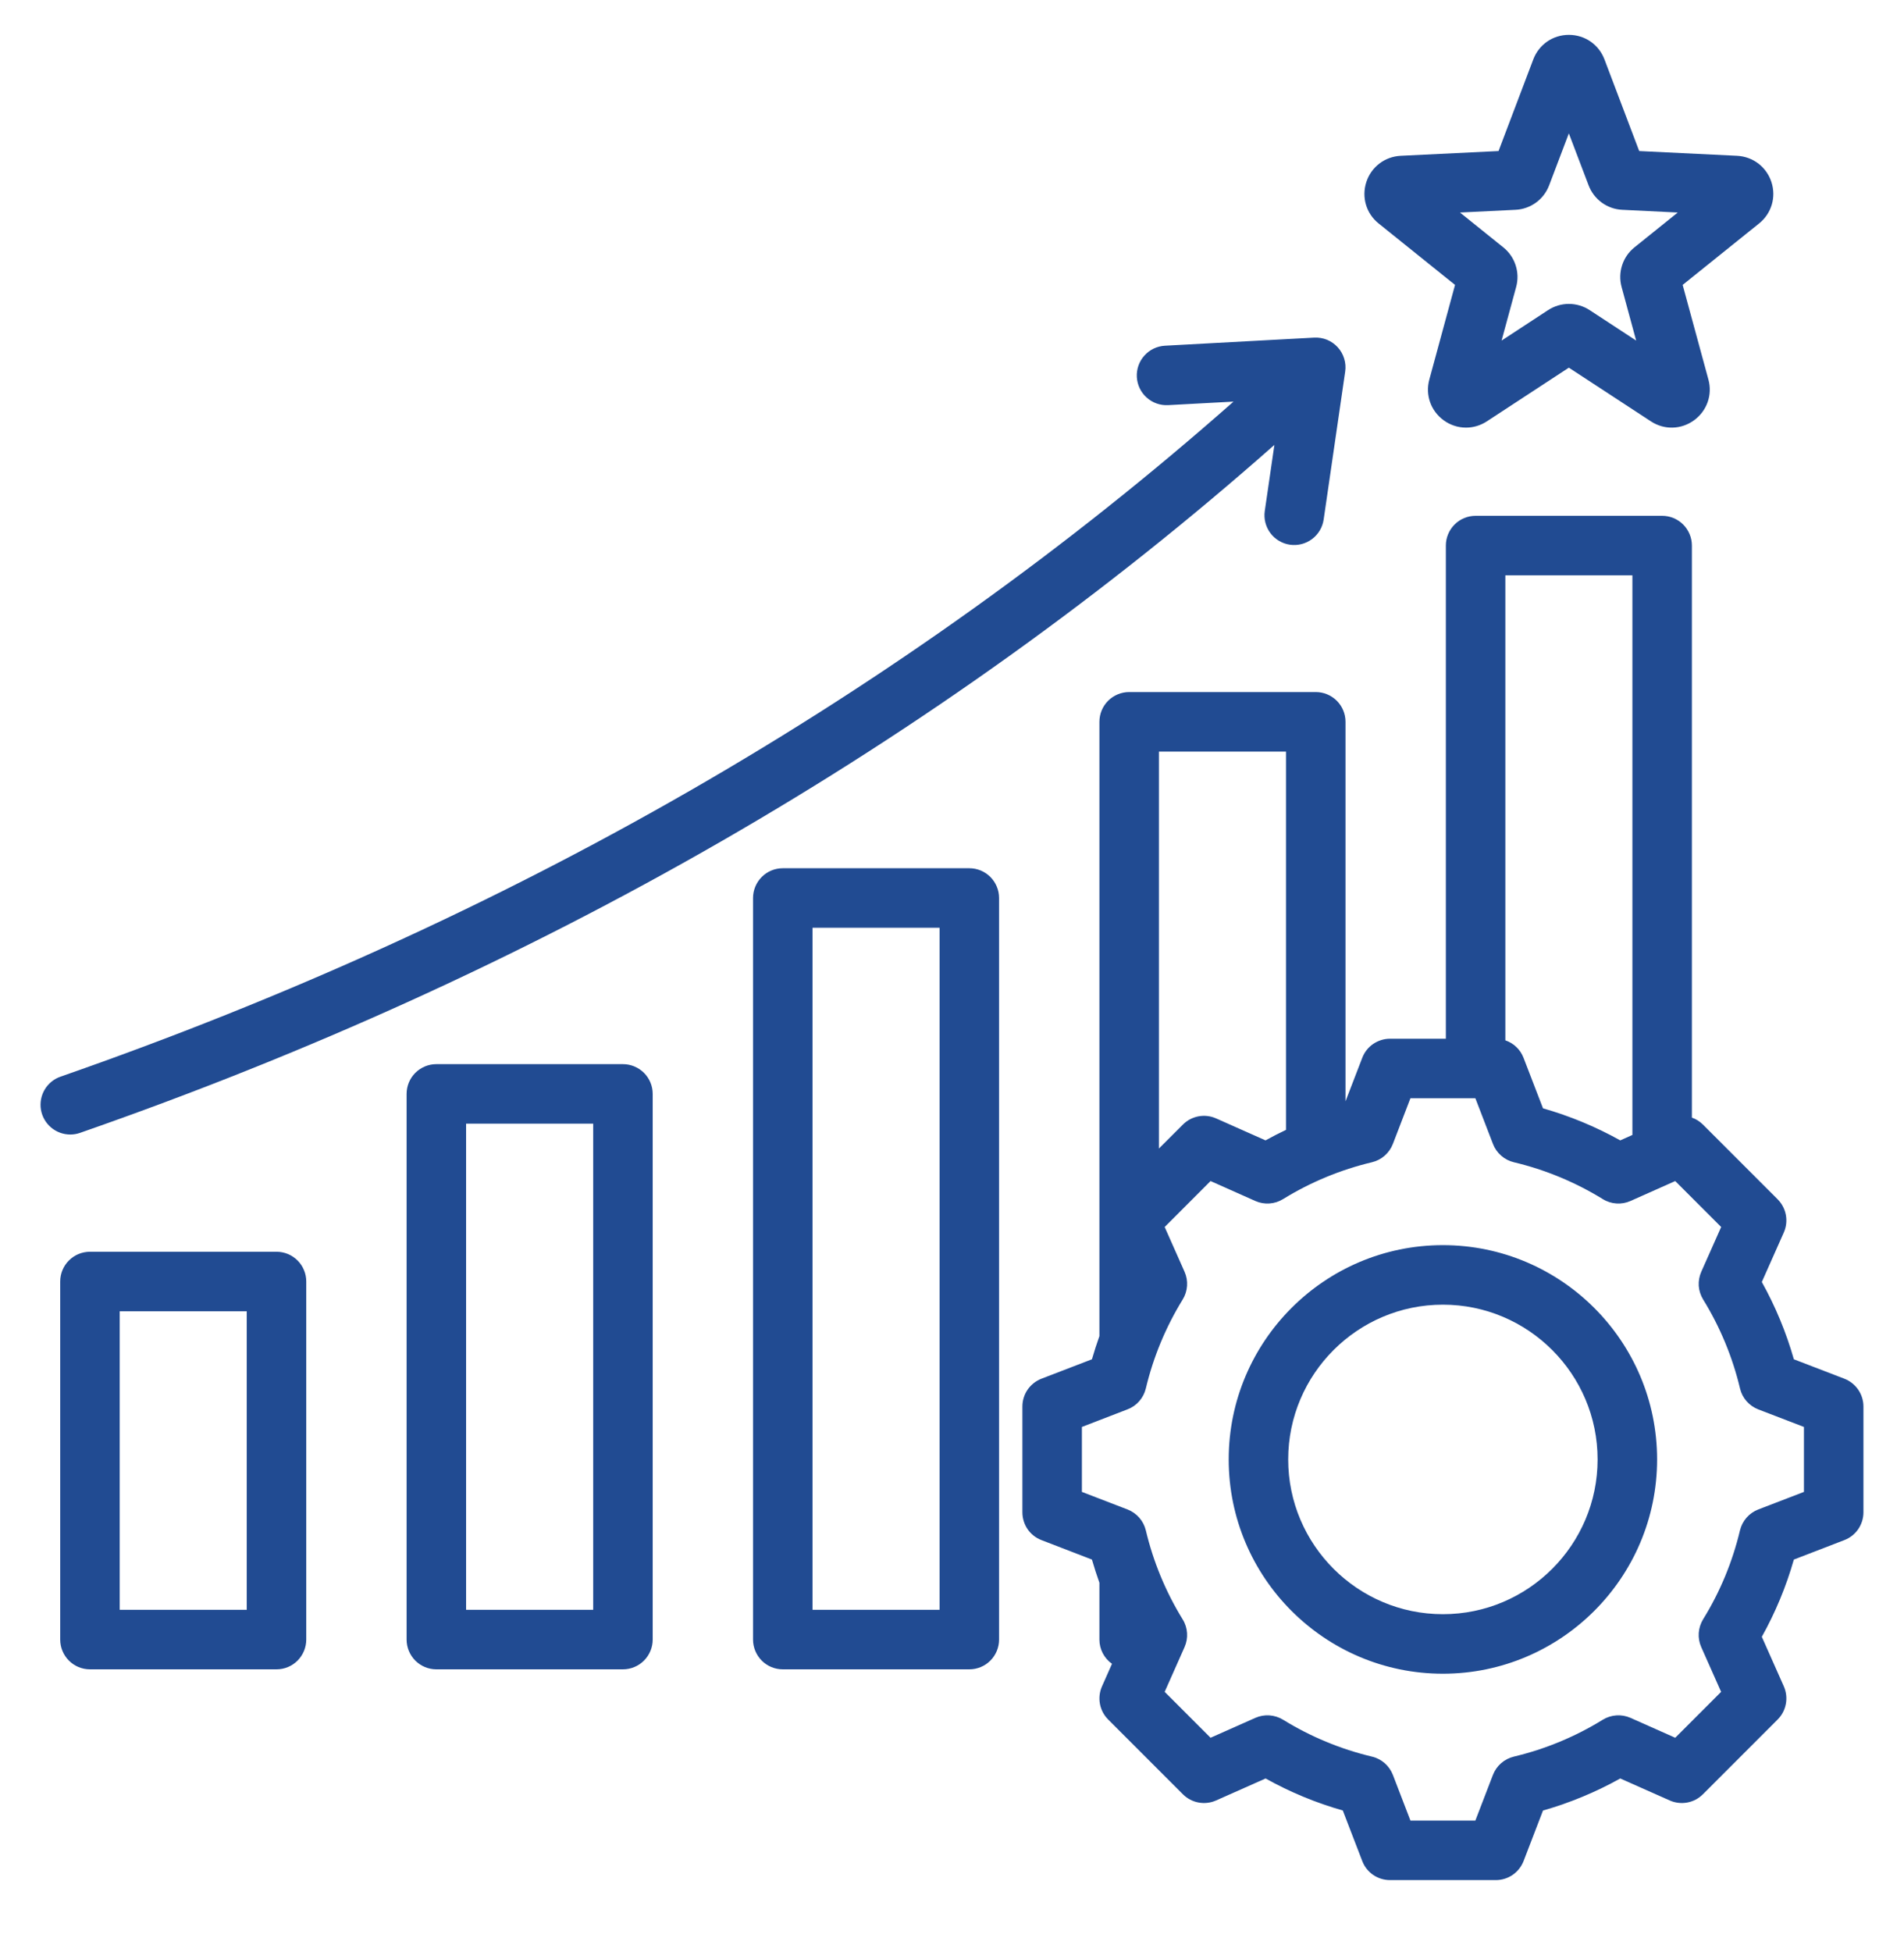 <svg width="40" height="41" viewBox="0 0 40 41" fill="none" xmlns="http://www.w3.org/2000/svg">
<g clip-path="url(#clip0_7529_3375)">
<path d="M20.364 18.233H16.445C16.279 18.233 16.12 18.299 16.003 18.416C15.886 18.534 15.82 18.693 15.82 18.858V34.431C15.82 34.596 15.886 34.755 16.003 34.873C16.12 34.99 16.279 35.056 16.445 35.056H20.364C20.53 35.056 20.689 34.99 20.806 34.873C20.923 34.755 20.989 34.596 20.989 34.431V18.858C20.989 18.693 20.923 18.534 20.806 18.416C20.689 18.299 20.53 18.233 20.364 18.233ZM19.739 33.806H17.07V19.483H19.739V33.806ZM13.087 22.347H9.167C9.001 22.347 8.843 22.413 8.725 22.53C8.608 22.647 8.542 22.806 8.542 22.972V34.431C8.542 34.596 8.608 34.755 8.725 34.873C8.843 34.99 9.001 35.056 9.167 35.056H13.087C13.252 35.056 13.411 34.99 13.529 34.873C13.646 34.755 13.712 34.596 13.712 34.431V22.972C13.712 22.806 13.646 22.647 13.529 22.53C13.411 22.413 13.252 22.347 13.087 22.347ZM12.462 33.806H9.792V23.597H12.462V33.806ZM5.809 26.287H1.89C1.724 26.287 1.565 26.352 1.448 26.47C1.33 26.587 1.265 26.746 1.265 26.912V34.431C1.265 34.596 1.33 34.755 1.448 34.873C1.565 34.99 1.724 35.056 1.89 35.056H5.809C5.975 35.056 6.134 34.99 6.251 34.873C6.368 34.755 6.434 34.596 6.434 34.431V26.912C6.434 26.829 6.418 26.748 6.386 26.672C6.355 26.596 6.309 26.528 6.251 26.47C6.193 26.412 6.124 26.366 6.048 26.334C5.972 26.303 5.891 26.287 5.809 26.287ZM5.184 33.806H2.515V27.537H5.184L5.184 33.806ZM1.477 23.825C1.329 23.825 1.186 23.773 1.073 23.677C0.96 23.582 0.885 23.45 0.86 23.304C0.836 23.158 0.863 23.009 0.939 22.881C1.014 22.754 1.132 22.658 1.271 22.61C10.685 19.331 18.967 14.565 25.914 8.434L24.541 8.508C24.376 8.517 24.213 8.46 24.09 8.349C23.966 8.239 23.892 8.083 23.883 7.918C23.874 7.752 23.931 7.59 24.042 7.467C24.153 7.343 24.308 7.269 24.473 7.26L27.608 7.09C27.7 7.085 27.793 7.1 27.878 7.135C27.964 7.17 28.041 7.224 28.103 7.292C28.166 7.361 28.212 7.442 28.239 7.531C28.266 7.619 28.274 7.712 28.26 7.804L27.808 10.91C27.784 11.074 27.696 11.222 27.563 11.321C27.43 11.42 27.263 11.463 27.099 11.439C26.935 11.415 26.787 11.327 26.688 11.194C26.589 11.061 26.547 10.894 26.571 10.73L26.773 9.343C19.697 15.595 11.264 20.453 1.682 23.79C1.616 23.813 1.547 23.825 1.477 23.825ZM28.963 4.693L30.568 5.983L30.028 7.97C29.94 8.293 30.058 8.629 30.329 8.826C30.466 8.926 30.63 8.98 30.799 8.98C30.95 8.98 31.102 8.936 31.237 8.848L32.959 7.721L34.682 8.848C34.962 9.032 35.318 9.023 35.589 8.826C35.86 8.629 35.979 8.293 35.891 7.97L35.35 5.983L36.955 4.693C37.216 4.484 37.318 4.142 37.215 3.824C37.111 3.505 36.828 3.289 36.494 3.272L34.437 3.172L33.707 1.247C33.588 0.934 33.295 0.732 32.959 0.732C32.624 0.732 32.331 0.934 32.212 1.247L31.482 3.172L29.425 3.272C29.091 3.289 28.808 3.505 28.704 3.824C28.601 4.142 28.702 4.484 28.963 4.693ZM31.837 4.406C31.992 4.399 32.142 4.346 32.268 4.255C32.394 4.163 32.49 4.037 32.545 3.892L32.959 2.801L33.374 3.892C33.429 4.037 33.525 4.163 33.651 4.255C33.777 4.346 33.926 4.399 34.082 4.406L35.247 4.463L34.338 5.194C34.216 5.291 34.126 5.422 34.078 5.57C34.03 5.718 34.026 5.876 34.067 6.026L34.373 7.152L33.397 6.513C33.267 6.428 33.115 6.382 32.959 6.382C32.804 6.382 32.652 6.428 32.522 6.513L31.546 7.152L31.852 6.026C31.893 5.876 31.889 5.718 31.841 5.57C31.793 5.422 31.703 5.291 31.581 5.194L30.672 4.463L31.837 4.406ZM38.747 28.953L37.686 28.545C37.525 27.98 37.299 27.435 37.013 26.922L37.475 25.882C37.526 25.767 37.541 25.638 37.518 25.514C37.495 25.39 37.435 25.276 37.346 25.186L35.775 23.615C35.709 23.55 35.631 23.5 35.544 23.47V11.457C35.544 11.291 35.478 11.133 35.361 11.015C35.244 10.898 35.085 10.832 34.919 10.832H31C30.834 10.832 30.675 10.898 30.558 11.015C30.441 11.133 30.375 11.291 30.375 11.457V21.813H29.202C29.076 21.813 28.953 21.852 28.848 21.923C28.744 21.994 28.664 22.096 28.619 22.214L28.267 23.128V15.158C28.267 14.992 28.201 14.833 28.084 14.716C27.966 14.599 27.808 14.533 27.642 14.533H23.722C23.557 14.533 23.398 14.599 23.28 14.716C23.163 14.833 23.097 14.992 23.097 15.158V28.058C23.04 28.219 22.987 28.381 22.94 28.545L21.879 28.953C21.761 28.999 21.66 29.079 21.588 29.183C21.517 29.287 21.479 29.41 21.479 29.537V31.759C21.479 31.885 21.517 32.008 21.588 32.113C21.66 32.217 21.761 32.297 21.879 32.342L22.94 32.751C22.987 32.915 23.04 33.077 23.097 33.238V34.431C23.097 34.531 23.121 34.629 23.167 34.718C23.213 34.806 23.28 34.883 23.361 34.94L23.151 35.414C23.1 35.529 23.085 35.657 23.108 35.782C23.131 35.906 23.191 36.02 23.28 36.109L24.852 37.681C24.941 37.77 25.055 37.83 25.18 37.853C25.304 37.876 25.432 37.861 25.547 37.81L26.588 37.348C27.101 37.634 27.645 37.86 28.21 38.02L28.619 39.082C28.664 39.2 28.744 39.301 28.848 39.373C28.952 39.444 29.076 39.482 29.202 39.482H31.424C31.55 39.482 31.674 39.444 31.778 39.373C31.882 39.301 31.962 39.2 32.008 39.082L32.416 38.021C32.981 37.86 33.526 37.634 34.039 37.348L35.079 37.81C35.194 37.861 35.323 37.876 35.447 37.853C35.571 37.83 35.685 37.77 35.775 37.68L37.346 36.109C37.435 36.02 37.495 35.906 37.518 35.781C37.541 35.657 37.526 35.529 37.475 35.413L37.013 34.373C37.299 33.86 37.525 33.316 37.686 32.751L38.747 32.342C38.865 32.297 38.966 32.217 39.038 32.113C39.109 32.008 39.148 31.885 39.148 31.759V29.537C39.148 29.41 39.109 29.287 39.038 29.183C38.966 29.079 38.865 28.999 38.747 28.953ZM34.294 12.082V23.834L34.039 23.948C33.526 23.662 32.981 23.436 32.416 23.275L32.007 22.214C31.974 22.128 31.923 22.051 31.857 21.988C31.791 21.924 31.712 21.877 31.625 21.847V12.082H34.294ZM27.017 15.783V23.727C26.871 23.796 26.728 23.87 26.587 23.948L25.547 23.486C25.432 23.435 25.304 23.42 25.179 23.443C25.055 23.466 24.941 23.526 24.852 23.615L24.347 24.119V15.783H27.017ZM37.898 31.33L36.938 31.699C36.843 31.736 36.758 31.795 36.692 31.871C36.625 31.948 36.578 32.039 36.554 32.138C36.397 32.798 36.136 33.429 35.779 34.006C35.726 34.093 35.695 34.191 35.688 34.292C35.681 34.394 35.699 34.495 35.74 34.588L36.158 35.529L35.194 36.493L34.254 36.075C34.161 36.034 34.059 36.016 33.958 36.023C33.857 36.03 33.758 36.061 33.672 36.114C33.094 36.471 32.463 36.732 31.803 36.889C31.704 36.913 31.613 36.96 31.536 37.027C31.46 37.093 31.401 37.178 31.364 37.273L30.995 38.232H29.631L29.262 37.272C29.225 37.178 29.166 37.093 29.09 37.026C29.013 36.96 28.922 36.912 28.823 36.889C28.163 36.732 27.532 36.47 26.955 36.114C26.868 36.061 26.77 36.03 26.669 36.023C26.567 36.016 26.466 36.034 26.373 36.075L25.432 36.493L24.468 35.529L24.886 34.588C24.927 34.495 24.945 34.394 24.938 34.293C24.931 34.191 24.9 34.093 24.846 34.007C24.49 33.429 24.229 32.798 24.072 32.138C24.048 32.039 24.001 31.947 23.934 31.871C23.867 31.795 23.783 31.736 23.688 31.699L22.729 31.33V29.966L23.688 29.596C23.783 29.56 23.868 29.501 23.934 29.425C24.001 29.348 24.048 29.257 24.072 29.158C24.229 28.498 24.491 27.867 24.847 27.289C24.9 27.203 24.931 27.105 24.938 27.003C24.945 26.902 24.927 26.8 24.886 26.708L24.468 25.767L25.432 24.802L26.373 25.221C26.466 25.262 26.567 25.28 26.669 25.273C26.77 25.266 26.868 25.235 26.955 25.181C27.532 24.825 28.163 24.564 28.823 24.407C28.922 24.383 29.014 24.336 29.09 24.269C29.166 24.202 29.225 24.118 29.262 24.023L29.631 23.063H30.995L31.365 24.023C31.401 24.118 31.46 24.202 31.537 24.269C31.613 24.336 31.704 24.383 31.803 24.407C32.463 24.564 33.094 24.825 33.672 25.181C33.758 25.235 33.856 25.266 33.958 25.273C34.059 25.28 34.16 25.262 34.253 25.221L35.194 24.802L36.159 25.767L35.741 26.707C35.7 26.8 35.682 26.902 35.688 27.003C35.695 27.104 35.727 27.202 35.78 27.289C36.136 27.867 36.398 28.498 36.555 29.158C36.578 29.257 36.625 29.348 36.692 29.425C36.759 29.501 36.843 29.56 36.938 29.597L37.898 29.966V31.33H37.898ZM30.313 26.148C27.831 26.148 25.813 28.166 25.813 30.648C25.813 33.129 27.831 35.148 30.313 35.148C32.794 35.148 34.813 33.129 34.813 30.648C34.813 28.166 32.794 26.148 30.313 26.148ZM30.313 33.898C28.521 33.898 27.063 32.44 27.063 30.648C27.063 28.856 28.521 27.398 30.313 27.398C32.105 27.398 33.563 28.856 33.563 30.648C33.563 32.44 32.105 33.898 30.313 33.898Z" fill="#214b92"/>
</g>
<defs>
<clipPath id="clip0_7529_3375">
<rect width="40" height="40" fill="white" transform="translate(0 0.107)"/>
</clipPath>
</defs>
</svg>
